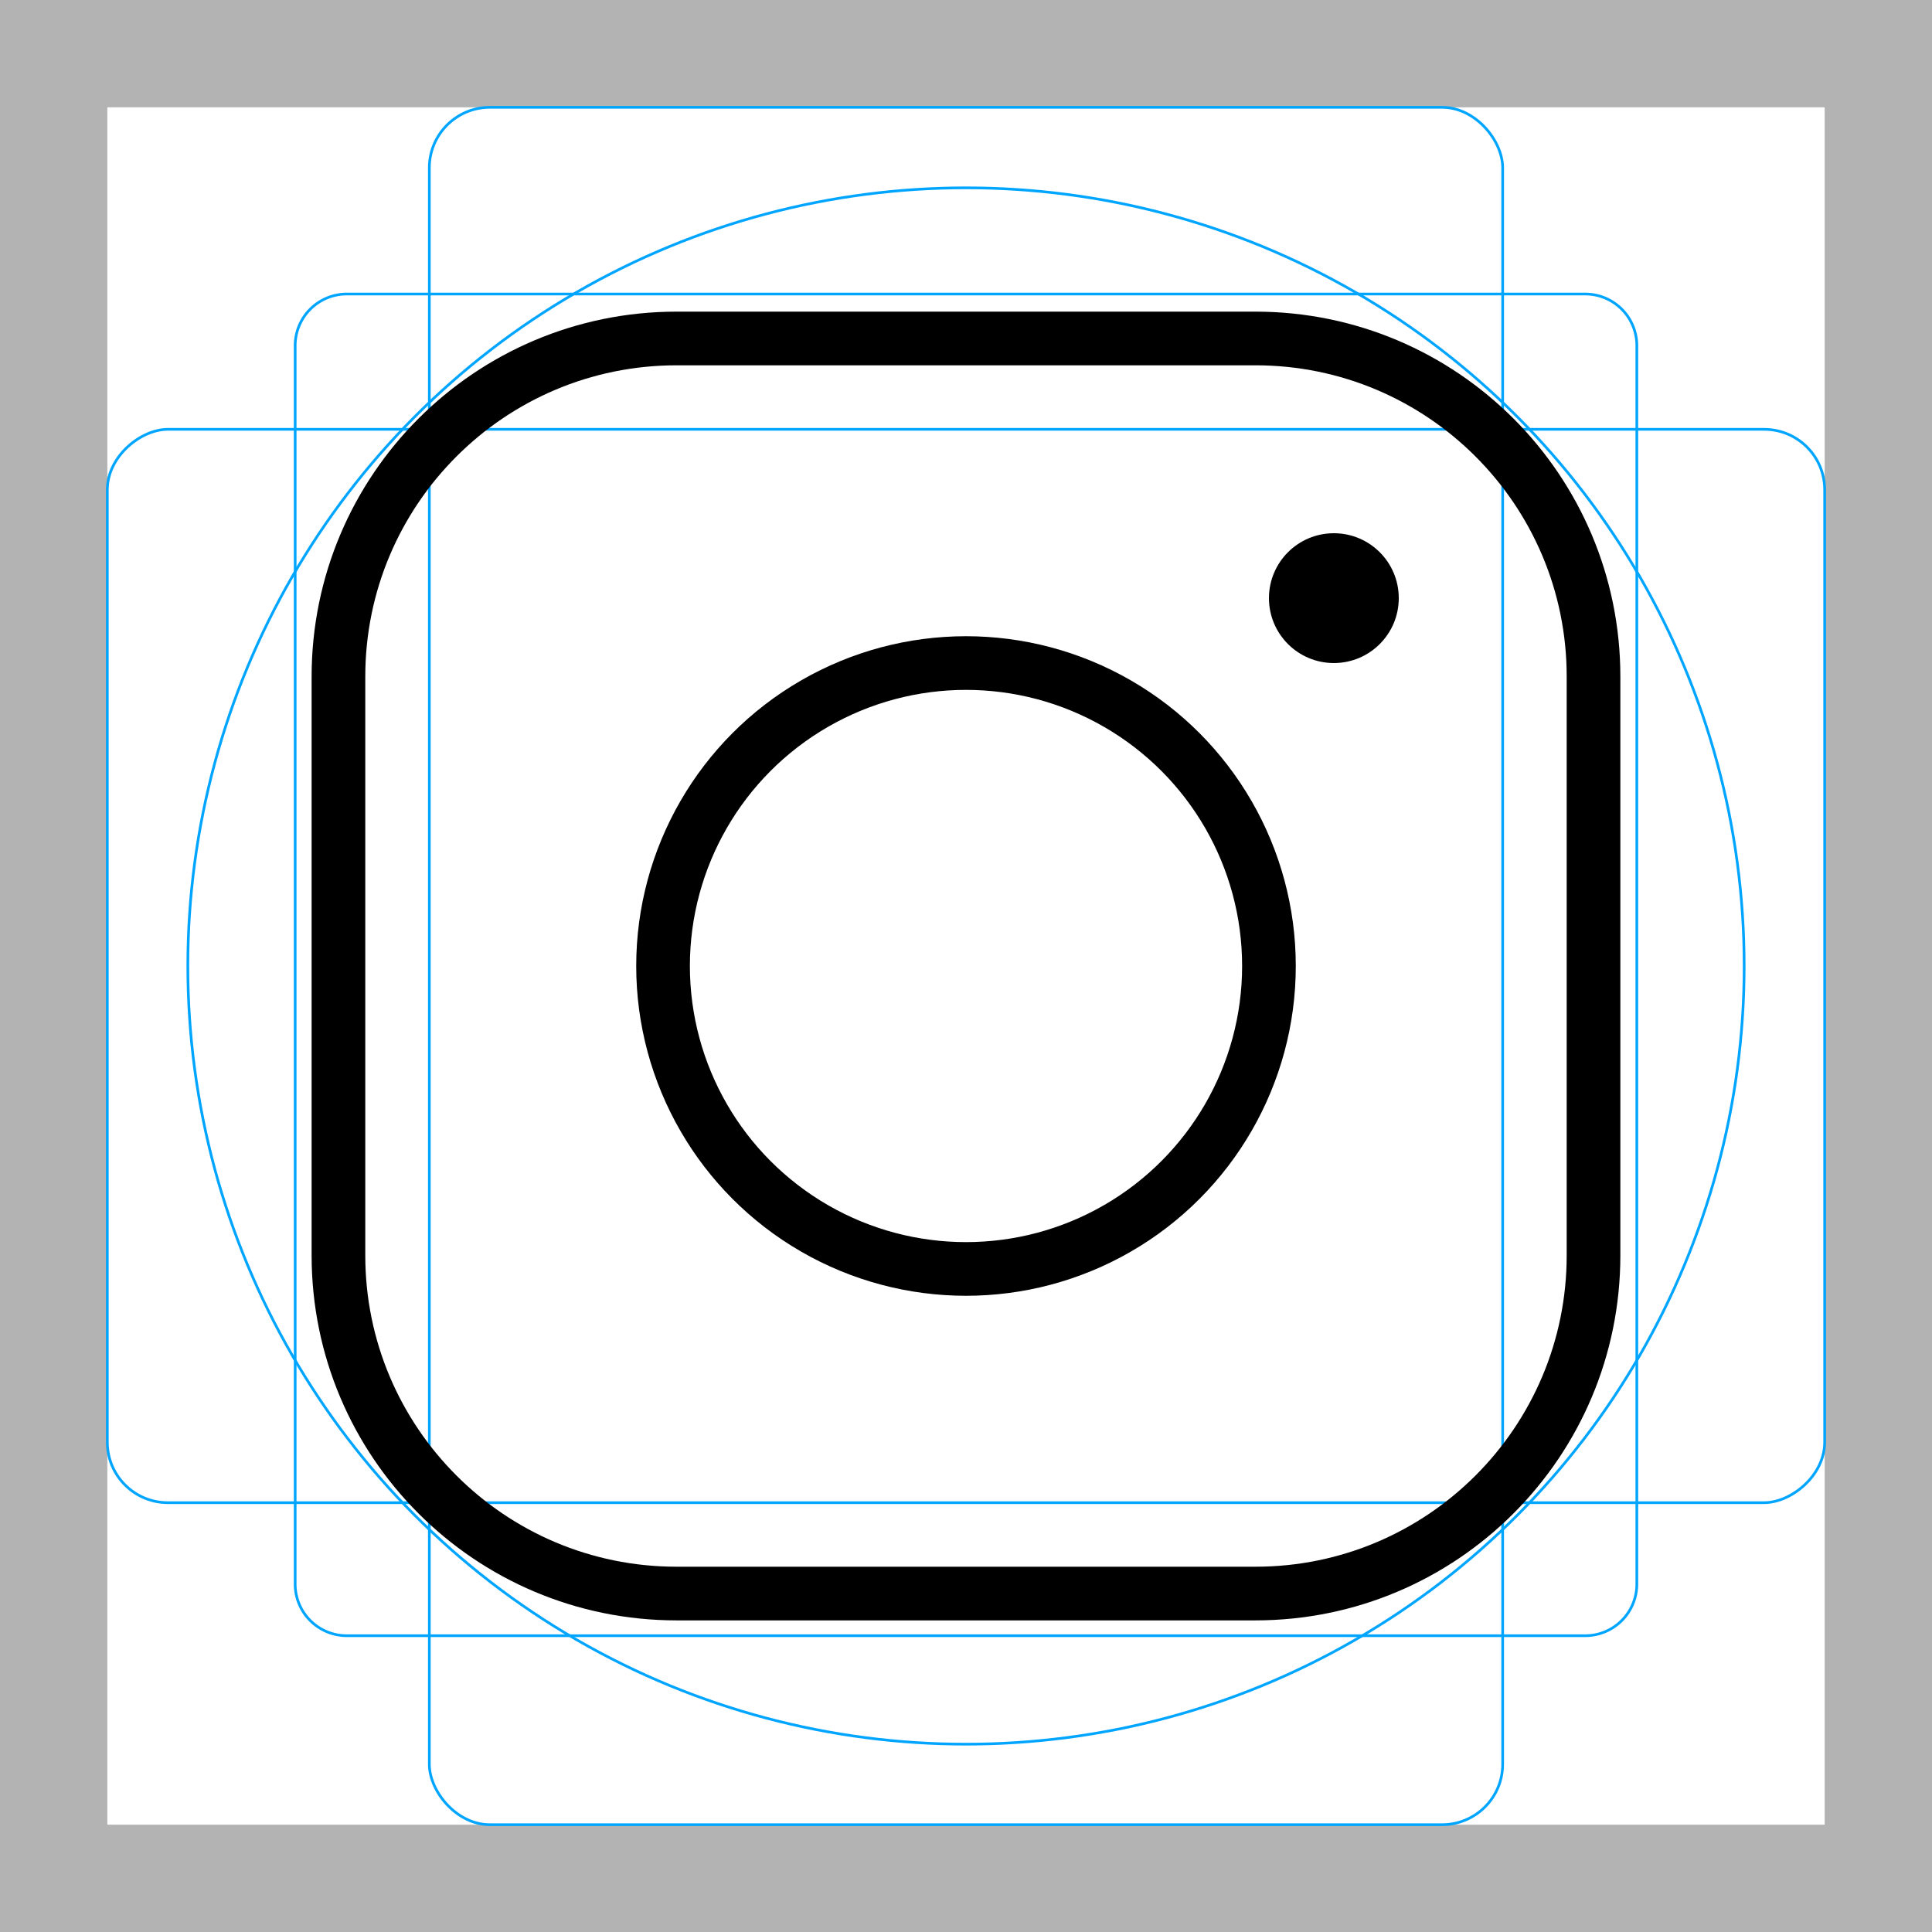 <svg id="emoji" xmlns="http://www.w3.org/2000/svg" viewBox="0 0 72 72">
  <g id="grid">
    <path d="M68,4V68H4V4H68m4-4H0V72H72V0Z" fill="#b3b3b3"></path>
    <path d="M12.923,10.958H59.077A1.923,1.923,0,0,1,61,12.881V59.035a1.923,1.923,0,0,1-1.923,1.923H12.923A1.923,1.923,0,0,1,11,59.035V12.881A1.923,1.923,0,0,1,12.923,10.958Z" fill="none" stroke="#00a5ff" stroke-miterlimit="10" stroke-width="0.1"></path>
    <rect x="16" y="4" width="40" height="64" rx="2.254" fill="none" stroke="#00a5ff" stroke-miterlimit="10" stroke-width="0.1"></rect>
    <rect x="16" y="4" width="40" height="64" rx="2.254" transform="translate(72) rotate(90)" fill="none" stroke="#00a5ff" stroke-miterlimit="10" stroke-width="0.1"></rect>
    <circle cx="36" cy="36" r="29" fill="none" stroke="#00a5ff" stroke-miterlimit="10" stroke-width="0.1"></circle>
  </g>
  <g id="color">
  </g>
  <g id="hair">
  </g>
  <g id="skin">
  </g>
  <g id="skin-shadow">
  </g>
  <g id="line">
    <path fill="none" stroke="#000000" stroke-width="2" stroke-miterlimit="10" d="M46.785,12.614H25.215
		c-6.96,0-12.602,5.642-12.602,12.602v21.569c0,6.96,5.642,12.602,12.602,12.602h21.569
		c6.96,0,12.602-5.642,12.602-12.602V25.215C59.386,18.256,53.744,12.614,46.785,12.614z"></path>
    <circle fill="none" stroke="#000000" stroke-width="2" stroke-miterlimit="10" cx="36" cy="36" r="11.29"></circle>
    <circle cx="49.709" cy="22.291" r="2.419" fill="#000000" stroke="none"></circle>
  </g>
</svg>